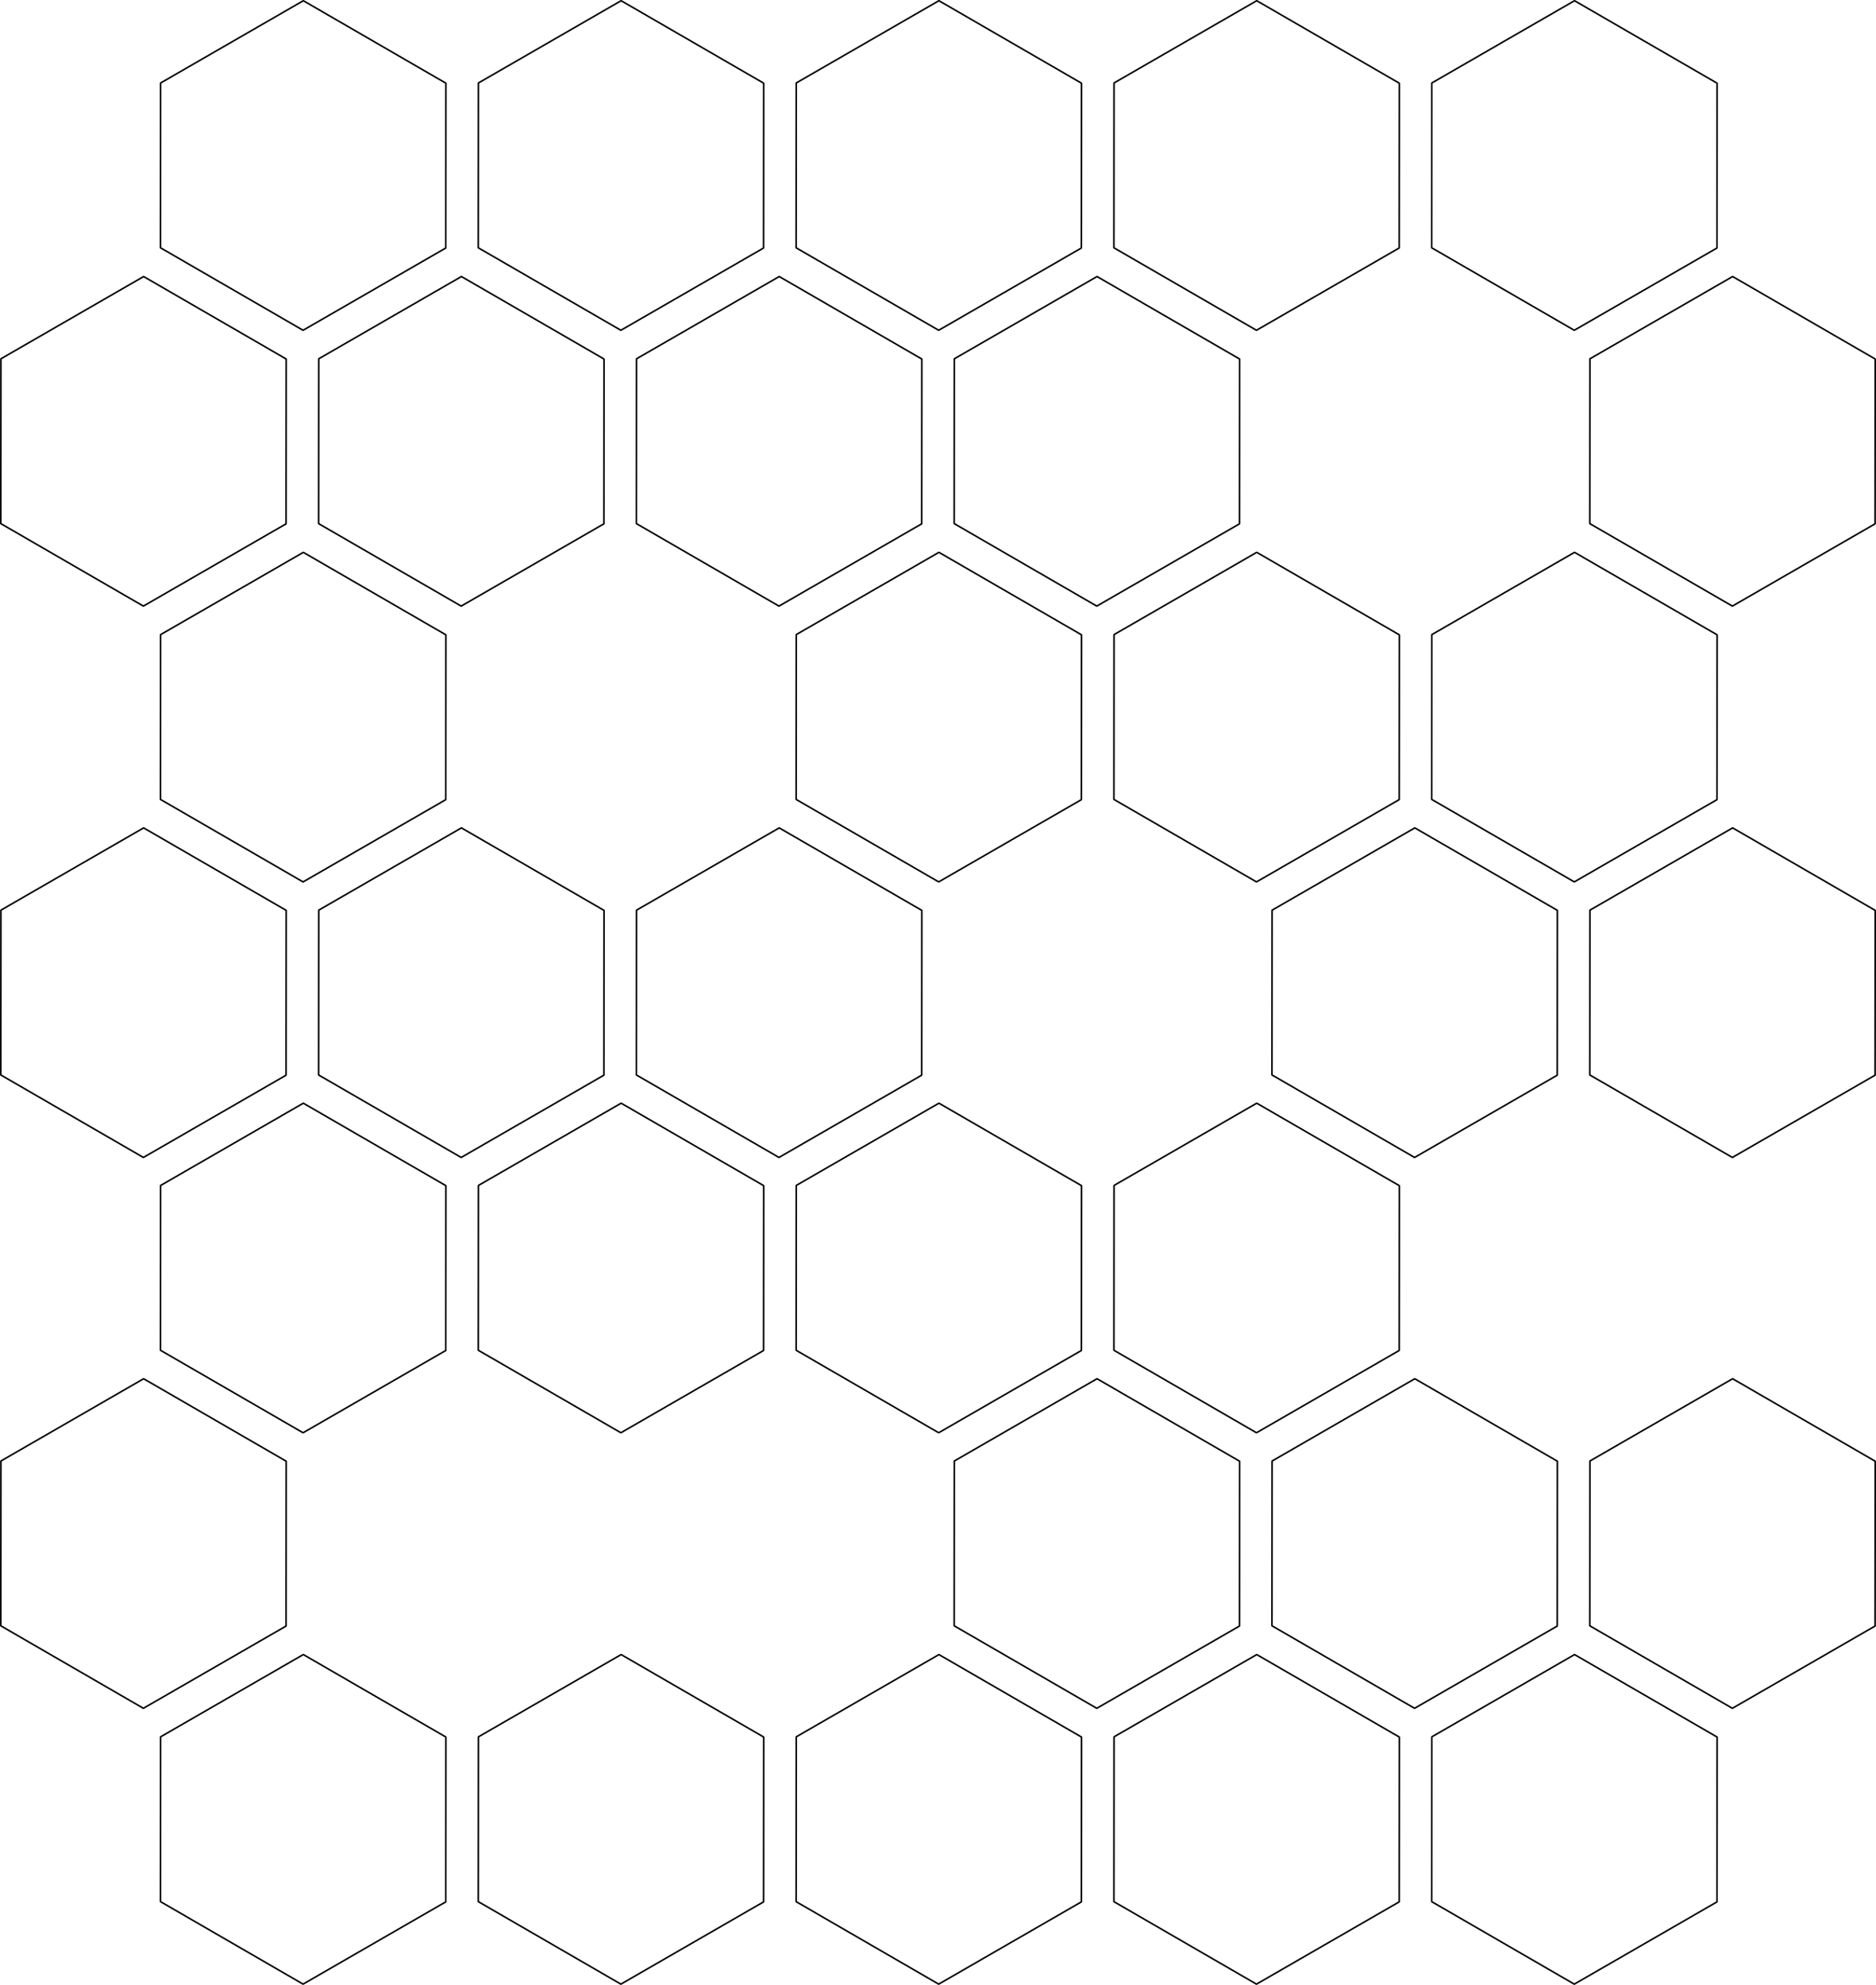 <?xml version="1.0" encoding="UTF-8" standalone="no"?>
<!-- Created with Inkscape (http://www.inkscape.org/) -->

<svg
   width="118.062mm"
   height="124.851mm"
   viewBox="0 0 118.062 124.851"
   version="1.1"
   id="svg3493"
   inkscape:version="1.2.2 (b0a8486541, 2022-12-01)"
   sodipodi:docname="hexpattern.svg"
   xmlns:inkscape="http://www.inkscape.org/namespaces/inkscape"
   xmlns:sodipodi="http://sodipodi.sourceforge.net/DTD/sodipodi-0.dtd"
   xmlns="http://www.w3.org/2000/svg"
   xmlns:svg="http://www.w3.org/2000/svg">
  <sodipodi:namedview
     id="namedview3495"
     pagecolor="#ffffff"
     bordercolor="#000000"
     borderopacity="1"
     inkscape:showpageshadow="0"
     inkscape:pageopacity="0"
     inkscape:pagecheckerboard="0"
     inkscape:deskcolor="#ffffff"
     inkscape:document-units="cm"
     showgrid="true"
     inkscape:zoom="3.3735048"
     inkscape:cx="224.54392"
     inkscape:cy="136.35671"
     inkscape:window-width="2880"
     inkscape:window-height="1798"
     inkscape:window-x="0"
     inkscape:window-y="0"
     inkscape:window-maximized="1"
     inkscape:current-layer="layer1">
    <inkscape:grid
       type="xygrid"
       id="grid3497"
       units="mm"
       spacingx="1"
       spacingy="1"
       originx="317.18"
       originy="29.12" />
  </sodipodi:namedview>
  <defs
     id="defs3490" />
  <g
     inkscape:label="Layer 1"
     inkscape:groupmode="layer"
     id="layer1"
     transform="translate(317.18,29.12)">
    <path
       sodipodi:type="star"
       style="fill:none;stroke:#000000;stroke-width:0.1;stroke-miterlimit:0"
       id="path3612-9-6"
       inkscape:flatsided="true"
       sodipodi:sides="6"
       sodipodi:cx="-318.01898"
       sodipodi:cy="-6.9780102"
       sodipodi:r1="10.365834"
       sodipodi:r2="8.9770756"
       sodipodi:arg1="1.0479666"
       sodipodi:arg2="1.5715653"
       inkscape:rounded="0"
       inkscape:randomized="0"
       d="m -312.843,2.003 -10.366,-0.008 -5.176,-8.981 5.19,-8.973 10.366,0.008 5.176,8.981 z"
       inkscape:transform-center-x="-4.8409777e-06"
       transform="rotate(-90,-251.908,19.212)" />
    <path
       sodipodi:type="star"
       style="fill:none;stroke:#000000;stroke-width:0.1;stroke-miterlimit:0"
       id="path3612-79-4"
       inkscape:flatsided="true"
       sodipodi:sides="6"
       sodipodi:cx="-318.01898"
       sodipodi:cy="-6.9780102"
       sodipodi:r1="10.365834"
       sodipodi:r2="8.9770756"
       sodipodi:arg1="1.0479666"
       sodipodi:arg2="1.5715653"
       inkscape:rounded="0"
       inkscape:randomized="0"
       d="m -312.843,2.003 -10.366,-0.008 -5.176,-8.981 5.19,-8.973 10.366,0.008 5.176,8.981 z"
       inkscape:transform-center-x="-4.8409777e-06"
       transform="rotate(-90,-241.908,9.212)" />
    <path
       sodipodi:type="star"
       style="fill:none;stroke:#000000;stroke-width:0.1;stroke-miterlimit:0"
       id="path3612-9-2-9"
       inkscape:flatsided="true"
       sodipodi:sides="6"
       sodipodi:cx="-318.01898"
       sodipodi:cy="-6.9780102"
       sodipodi:r1="10.365834"
       sodipodi:r2="8.9770756"
       sodipodi:arg1="1.0479666"
       sodipodi:arg2="1.5715653"
       inkscape:rounded="0"
       inkscape:randomized="0"
       d="m -312.843,2.003 -10.366,-0.008 -5.176,-8.981 5.19,-8.973 10.366,0.008 5.176,8.981 z"
       inkscape:transform-center-x="-4.8409777e-06"
       transform="rotate(-90,-231.908,-0.788)" />
    <path
       sodipodi:type="star"
       style="fill:none;stroke:#000000;stroke-width:0.1;stroke-miterlimit:0"
       id="path3612-1-5"
       inkscape:flatsided="true"
       sodipodi:sides="6"
       sodipodi:cx="-318.01898"
       sodipodi:cy="-6.9780102"
       sodipodi:r1="10.365834"
       sodipodi:r2="8.9770756"
       sodipodi:arg1="1.0479666"
       sodipodi:arg2="1.5715653"
       inkscape:rounded="0"
       inkscape:randomized="0"
       d="m -312.843,2.003 -10.366,-0.008 -5.176,-8.981 5.19,-8.973 10.366,0.008 5.176,8.981 z"
       inkscape:transform-center-x="-4.8409777e-06"
       transform="rotate(-90,-221.908,-10.788)" />
    <path
       sodipodi:type="star"
       style="fill:none;stroke:#000000;stroke-width:0.1;stroke-miterlimit:0"
       id="path3612-0-6"
       inkscape:flatsided="true"
       sodipodi:sides="6"
       sodipodi:cx="-318.01898"
       sodipodi:cy="-6.9780102"
       sodipodi:r1="10.365834"
       sodipodi:r2="8.9770756"
       sodipodi:arg1="1.0479666"
       sodipodi:arg2="1.5715653"
       inkscape:rounded="0"
       inkscape:randomized="0"
       d="m -312.843,2.003 -10.366,-0.008 -5.176,-8.981 5.19,-8.973 10.366,0.008 5.176,8.981 z"
       inkscape:transform-center-x="-4.8409777e-06"
       transform="rotate(-90,-261.909,29.212)" />
    <path
       sodipodi:type="star"
       style="fill:none;stroke:#000000;stroke-width:0.1;stroke-miterlimit:0"
       id="path3612-9-6-3"
       inkscape:flatsided="true"
       sodipodi:sides="6"
       sodipodi:cx="-318.01898"
       sodipodi:cy="-6.9780102"
       sodipodi:r1="10.365834"
       sodipodi:r2="8.9770756"
       sodipodi:arg1="1.0479666"
       sodipodi:arg2="1.5715653"
       inkscape:rounded="0"
       inkscape:randomized="0"
       d="m -312.843,2.003 -10.366,-0.008 -5.176,-8.981 5.19,-8.973 10.366,0.008 5.176,8.981 z"
       inkscape:transform-center-x="-4.8409777e-06"
       transform="rotate(-90,-303.925,-32.804)" />
    <path
       sodipodi:type="star"
       style="fill:none;stroke:#000000;stroke-width:0.1;stroke-miterlimit:0"
       id="path3612-79-4-67"
       inkscape:flatsided="true"
       sodipodi:sides="6"
       sodipodi:cx="-318.01898"
       sodipodi:cy="-6.9780102"
       sodipodi:r1="10.365834"
       sodipodi:r2="8.9770756"
       sodipodi:arg1="1.0479666"
       sodipodi:arg2="1.5715653"
       inkscape:rounded="0"
       inkscape:randomized="0"
       d="m -312.843,2.003 -10.366,-0.008 -5.176,-8.981 5.19,-8.973 10.366,0.008 5.176,8.981 z"
       inkscape:transform-center-x="-4.8409777e-06"
       transform="rotate(-90,-293.925,-42.804)" />
    <path
       sodipodi:type="star"
       style="fill:none;stroke:#000000;stroke-width:0.1;stroke-miterlimit:0"
       id="path3612-9-2-9-5"
       inkscape:flatsided="true"
       sodipodi:sides="6"
       sodipodi:cx="-318.01898"
       sodipodi:cy="-6.9780102"
       sodipodi:r1="10.365834"
       sodipodi:r2="8.9770756"
       sodipodi:arg1="1.0479666"
       sodipodi:arg2="1.5715653"
       inkscape:rounded="0"
       inkscape:randomized="0"
       d="m -312.843,2.003 -10.366,-0.008 -5.176,-8.981 5.19,-8.973 10.366,0.008 5.176,8.981 z"
       inkscape:transform-center-x="-4.8409777e-06"
       transform="rotate(-90,-283.925,-52.804)" />
    <path
       sodipodi:type="star"
       style="fill:none;stroke:#000000;stroke-width:0.1;stroke-miterlimit:0"
       id="path3612-1-5-35"
       inkscape:flatsided="true"
       sodipodi:sides="6"
       sodipodi:cx="-318.01898"
       sodipodi:cy="-6.9780102"
       sodipodi:r1="10.365834"
       sodipodi:r2="8.9770756"
       sodipodi:arg1="1.0479666"
       sodipodi:arg2="1.5715653"
       inkscape:rounded="0"
       inkscape:randomized="0"
       d="m -312.843,2.003 -10.366,-0.008 -5.176,-8.981 5.19,-8.973 10.366,0.008 5.176,8.981 z"
       inkscape:transform-center-x="-4.8409777e-06"
       transform="rotate(-90,-273.925,-62.804)" />
    <path
       sodipodi:type="star"
       style="fill:none;stroke:#000000;stroke-width:0.1;stroke-miterlimit:0"
       id="path3612-0-6-6"
       inkscape:flatsided="true"
       sodipodi:sides="6"
       sodipodi:cx="-318.01898"
       sodipodi:cy="-6.9780102"
       sodipodi:r1="10.365834"
       sodipodi:r2="8.9770756"
       sodipodi:arg1="1.0479666"
       sodipodi:arg2="1.5715653"
       inkscape:rounded="0"
       inkscape:randomized="0"
       d="m -312.843,2.003 -10.366,-0.008 -5.176,-8.981 5.19,-8.973 10.366,0.008 5.176,8.981 z"
       inkscape:transform-center-x="-4.8409777e-06"
       transform="rotate(-90,-313.925,-22.804)" />
    <path
       sodipodi:type="star"
       style="fill:none;stroke:#000000;stroke-width:0.1;stroke-miterlimit:0"
       id="path3612-8"
       inkscape:flatsided="true"
       sodipodi:sides="6"
       sodipodi:cx="-318.01898"
       sodipodi:cy="-6.9780102"
       sodipodi:r1="10.365834"
       sodipodi:r2="8.9770756"
       sodipodi:arg1="1.0479666"
       sodipodi:arg2="1.5715653"
       inkscape:rounded="0"
       inkscape:randomized="0"
       d="m -312.843,2.003 -10.366,-0.008 -5.176,-8.981 5.19,-8.973 10.366,0.008 5.176,8.981 z"
       inkscape:transform-center-x="-4.8409777e-06"
       transform="rotate(-90,-275.609,25.562)" />
    <path
       sodipodi:type="star"
       style="fill:none;stroke:#000000;stroke-width:0.1;stroke-miterlimit:0"
       id="path3612-9-2-7"
       inkscape:flatsided="true"
       sodipodi:sides="6"
       sodipodi:cx="-318.01898"
       sodipodi:cy="-6.9780102"
       sodipodi:r1="10.365834"
       sodipodi:r2="8.9770756"
       sodipodi:arg1="1.0479666"
       sodipodi:arg2="1.5715653"
       inkscape:rounded="0"
       inkscape:randomized="0"
       d="m -312.843,2.003 -10.366,-0.008 -5.176,-8.981 5.19,-8.973 10.366,0.008 5.176,8.981 z"
       inkscape:transform-center-x="-4.8409777e-06"
       transform="rotate(-90,-245.609,-4.438)" />
    <path
       sodipodi:type="star"
       style="fill:none;stroke:#000000;stroke-width:0.1;stroke-miterlimit:0"
       id="path3612-1-2"
       inkscape:flatsided="true"
       sodipodi:sides="6"
       sodipodi:cx="-318.01898"
       sodipodi:cy="-6.9780102"
       sodipodi:r1="10.365834"
       sodipodi:r2="8.9770756"
       sodipodi:arg1="1.0479666"
       sodipodi:arg2="1.5715653"
       inkscape:rounded="0"
       inkscape:randomized="0"
       d="m -312.843,2.003 -10.366,-0.008 -5.176,-8.981 5.19,-8.973 10.366,0.008 5.176,8.981 z"
       inkscape:transform-center-x="-4.8409777e-06"
       transform="rotate(-90,-235.609,-14.438)" />
    <path
       sodipodi:type="star"
       style="fill:none;stroke:#000000;stroke-width:0.1;stroke-miterlimit:0"
       id="path3612-9-0-7"
       inkscape:flatsided="true"
       sodipodi:sides="6"
       sodipodi:cx="-318.01898"
       sodipodi:cy="-6.9780102"
       sodipodi:r1="10.365834"
       sodipodi:r2="8.9770756"
       sodipodi:arg1="1.0479666"
       sodipodi:arg2="1.5715653"
       inkscape:rounded="0"
       inkscape:randomized="0"
       d="m -312.843,2.003 -10.366,-0.008 -5.176,-8.981 5.19,-8.973 10.366,0.008 5.176,8.981 z"
       inkscape:transform-center-x="-4.8409777e-06"
       transform="rotate(-90,-225.609,-24.438)" />
    <path
       sodipodi:type="star"
       style="fill:none;stroke:#000000;stroke-width:0.1;stroke-miterlimit:0"
       id="path3612-9-6-2"
       inkscape:flatsided="true"
       sodipodi:sides="6"
       sodipodi:cx="-318.01898"
       sodipodi:cy="-6.9780102"
       sodipodi:r1="10.365834"
       sodipodi:r2="8.9770756"
       sodipodi:arg1="1.0479666"
       sodipodi:arg2="1.5715653"
       inkscape:rounded="0"
       inkscape:randomized="0"
       d="m -312.843,2.003 -10.366,-0.008 -5.176,-8.981 5.19,-8.973 10.366,0.008 5.176,8.981 z"
       inkscape:transform-center-x="-4.8409777e-06"
       transform="rotate(-90,-269.25,1.87)" />
    <path
       sodipodi:type="star"
       style="fill:none;stroke:#000000;stroke-width:0.1;stroke-miterlimit:0"
       id="path3612-79-4-6"
       inkscape:flatsided="true"
       sodipodi:sides="6"
       sodipodi:cx="-318.01898"
       sodipodi:cy="-6.9780102"
       sodipodi:r1="10.365834"
       sodipodi:r2="8.9770756"
       sodipodi:arg1="1.0479666"
       sodipodi:arg2="1.5715653"
       inkscape:rounded="0"
       inkscape:randomized="0"
       d="m -312.843,2.003 -10.366,-0.008 -5.176,-8.981 5.19,-8.973 10.366,0.008 5.176,8.981 z"
       inkscape:transform-center-x="-4.8409777e-06"
       transform="rotate(-90,-259.25,-8.13)" />
    <path
       sodipodi:type="star"
       style="fill:none;stroke:#000000;stroke-width:0.1;stroke-miterlimit:0"
       id="path3612-9-2-9-1"
       inkscape:flatsided="true"
       sodipodi:sides="6"
       sodipodi:cx="-318.01898"
       sodipodi:cy="-6.9780102"
       sodipodi:r1="10.365834"
       sodipodi:r2="8.9770756"
       sodipodi:arg1="1.0479666"
       sodipodi:arg2="1.5715653"
       inkscape:rounded="0"
       inkscape:randomized="0"
       d="m -312.843,2.003 -10.366,-0.008 -5.176,-8.981 5.19,-8.973 10.366,0.008 5.176,8.981 z"
       inkscape:transform-center-x="-4.8409777e-06"
       transform="rotate(-90,-249.25,-18.13)" />
    <path
       sodipodi:type="star"
       style="fill:none;stroke:#000000;stroke-width:0.1;stroke-miterlimit:0"
       id="path3612-0-6-9"
       inkscape:flatsided="true"
       sodipodi:sides="6"
       sodipodi:cx="-318.01898"
       sodipodi:cy="-6.9780102"
       sodipodi:r1="10.365834"
       sodipodi:r2="8.9770756"
       sodipodi:arg1="1.0479666"
       sodipodi:arg2="1.5715653"
       inkscape:rounded="0"
       inkscape:randomized="0"
       d="m -312.843,2.003 -10.366,-0.008 -5.176,-8.981 5.19,-8.973 10.366,0.008 5.176,8.981 z"
       inkscape:transform-center-x="-4.8409777e-06"
       transform="rotate(-90,-279.25,11.871)" />
    <path
       sodipodi:type="star"
       style="fill:none;stroke:#000000;stroke-width:0.1;stroke-miterlimit:0"
       id="path3612-7"
       inkscape:flatsided="true"
       sodipodi:sides="6"
       sodipodi:cx="-318.01898"
       sodipodi:cy="-6.9780102"
       sodipodi:r1="10.365834"
       sodipodi:r2="8.9770756"
       sodipodi:arg1="1.0479666"
       sodipodi:arg2="1.5715653"
       inkscape:rounded="0"
       inkscape:randomized="0"
       d="m -312.843,2.003 -10.366,-0.008 -5.176,-8.981 5.19,-8.973 10.366,0.008 5.176,8.981 z"
       inkscape:transform-center-x="-4.8409777e-06"
       transform="rotate(-90,-292.934,8.237)" />
    <path
       sodipodi:type="star"
       style="fill:none;stroke:#000000;stroke-width:0.1;stroke-miterlimit:0"
       id="path3612-9-71"
       inkscape:flatsided="true"
       sodipodi:sides="6"
       sodipodi:cx="-318.01898"
       sodipodi:cy="-6.9780102"
       sodipodi:r1="10.365834"
       sodipodi:r2="8.9770756"
       sodipodi:arg1="1.0479666"
       sodipodi:arg2="1.5715653"
       inkscape:rounded="0"
       inkscape:randomized="0"
       d="m -312.843,2.003 -10.366,-0.008 -5.176,-8.981 5.19,-8.973 10.366,0.008 5.176,8.981 z"
       inkscape:transform-center-x="-4.8409777e-06"
       transform="rotate(-90,-282.934,-1.763)" />
    <path
       sodipodi:type="star"
       style="fill:none;stroke:#000000;stroke-width:0.1;stroke-miterlimit:0"
       id="path3612-79-15"
       inkscape:flatsided="true"
       sodipodi:sides="6"
       sodipodi:cx="-318.01898"
       sodipodi:cy="-6.9780102"
       sodipodi:r1="10.365834"
       sodipodi:r2="8.9770756"
       sodipodi:arg1="1.0479666"
       sodipodi:arg2="1.5715653"
       inkscape:rounded="0"
       inkscape:randomized="0"
       d="m -312.843,2.003 -10.366,-0.008 -5.176,-8.981 5.19,-8.973 10.366,0.008 5.176,8.981 z"
       inkscape:transform-center-x="-4.8409777e-06"
       transform="rotate(-90,-272.934,-11.763)" />
    <path
       sodipodi:type="star"
       style="fill:none;stroke:#000000;stroke-width:0.1;stroke-miterlimit:0"
       id="path3612-1-7"
       inkscape:flatsided="true"
       sodipodi:sides="6"
       sodipodi:cx="-318.01898"
       sodipodi:cy="-6.9780102"
       sodipodi:r1="10.365834"
       sodipodi:r2="8.9770756"
       sodipodi:arg1="1.0479666"
       sodipodi:arg2="1.5715653"
       inkscape:rounded="0"
       inkscape:randomized="0"
       d="m -312.843,2.003 -10.366,-0.008 -5.176,-8.981 5.19,-8.973 10.366,0.008 5.176,8.981 z"
       inkscape:transform-center-x="-4.8409777e-06"
       transform="rotate(-90,-252.934,-31.763)" />
    <path
       sodipodi:type="star"
       style="fill:none;stroke:#000000;stroke-width:0.1;stroke-miterlimit:0"
       id="path3612-9-0-6"
       inkscape:flatsided="true"
       sodipodi:sides="6"
       sodipodi:cx="-318.01898"
       sodipodi:cy="-6.9780102"
       sodipodi:r1="10.365834"
       sodipodi:r2="8.9770756"
       sodipodi:arg1="1.0479666"
       sodipodi:arg2="1.5715653"
       inkscape:rounded="0"
       inkscape:randomized="0"
       d="m -312.843,2.003 -10.366,-0.008 -5.176,-8.981 5.19,-8.973 10.366,0.008 5.176,8.981 z"
       inkscape:transform-center-x="-4.8409777e-06"
       transform="rotate(-90,-242.934,-41.763)" />
    <path
       sodipodi:type="star"
       style="fill:none;stroke:#000000;stroke-width:0.1;stroke-miterlimit:0"
       id="path3612-79-4-65"
       inkscape:flatsided="true"
       sodipodi:sides="6"
       sodipodi:cx="-318.01898"
       sodipodi:cy="-6.9780102"
       sodipodi:r1="10.365834"
       sodipodi:r2="8.9770756"
       sodipodi:arg1="1.0479666"
       sodipodi:arg2="1.5715653"
       inkscape:rounded="0"
       inkscape:randomized="0"
       d="m -312.843,2.003 -10.366,-0.008 -5.176,-8.981 5.19,-8.973 10.366,0.008 5.176,8.981 z"
       inkscape:transform-center-x="-4.8409777e-06"
       transform="rotate(-90,-276.575,-25.455)" />
    <path
       sodipodi:type="star"
       style="fill:none;stroke:#000000;stroke-width:0.1;stroke-miterlimit:0"
       id="path3612-9-2-9-6"
       inkscape:flatsided="true"
       sodipodi:sides="6"
       sodipodi:cx="-318.01898"
       sodipodi:cy="-6.9780102"
       sodipodi:r1="10.365834"
       sodipodi:r2="8.9770756"
       sodipodi:arg1="1.0479666"
       sodipodi:arg2="1.5715653"
       inkscape:rounded="0"
       inkscape:randomized="0"
       d="m -312.843,2.003 -10.366,-0.008 -5.176,-8.981 5.19,-8.973 10.366,0.008 5.176,8.981 z"
       inkscape:transform-center-x="-4.8409777e-06"
       transform="rotate(-90,-266.575,-35.455)" />
    <path
       sodipodi:type="star"
       style="fill:none;stroke:#000000;stroke-width:0.1;stroke-miterlimit:0"
       id="path3612-1-5-3"
       inkscape:flatsided="true"
       sodipodi:sides="6"
       sodipodi:cx="-318.01898"
       sodipodi:cy="-6.9780102"
       sodipodi:r1="10.365834"
       sodipodi:r2="8.9770756"
       sodipodi:arg1="1.0479666"
       sodipodi:arg2="1.5715653"
       inkscape:rounded="0"
       inkscape:randomized="0"
       d="m -312.843,2.003 -10.366,-0.008 -5.176,-8.981 5.19,-8.973 10.366,0.008 5.176,8.981 z"
       inkscape:transform-center-x="-4.8409777e-06"
       transform="rotate(-90,-256.575,-45.455)" />
    <path
       sodipodi:type="star"
       style="fill:none;stroke:#000000;stroke-width:0.1;stroke-miterlimit:0"
       id="path3612-0-6-90"
       inkscape:flatsided="true"
       sodipodi:sides="6"
       sodipodi:cx="-318.01898"
       sodipodi:cy="-6.9780102"
       sodipodi:r1="10.365834"
       sodipodi:r2="8.9770756"
       sodipodi:arg1="1.0479666"
       sodipodi:arg2="1.5715653"
       inkscape:rounded="0"
       inkscape:randomized="0"
       d="m -312.843,2.003 -10.366,-0.008 -5.176,-8.981 5.19,-8.973 10.366,0.008 5.176,8.981 z"
       inkscape:transform-center-x="-4.8409777e-06"
       transform="rotate(-90,-296.575,-5.454)" />
    <path
       sodipodi:type="star"
       style="fill:none;stroke:#000000;stroke-width:0.1;stroke-miterlimit:0"
       id="path3612-8-0"
       inkscape:flatsided="true"
       sodipodi:sides="6"
       sodipodi:cx="-318.01898"
       sodipodi:cy="-6.9780102"
       sodipodi:r1="10.365834"
       sodipodi:r2="8.9770756"
       sodipodi:arg1="1.0479666"
       sodipodi:arg2="1.5715653"
       inkscape:rounded="0"
       inkscape:randomized="0"
       d="m -312.843,2.003 -10.366,-0.008 -5.176,-8.981 5.19,-8.973 10.366,0.008 5.176,8.981 z"
       inkscape:transform-center-x="-4.8409777e-06"
       transform="rotate(-90,-310.275,-9.104)" />
    <path
       sodipodi:type="star"
       style="fill:none;stroke:#000000;stroke-width:0.1;stroke-miterlimit:0"
       id="path3612-9-7-9"
       inkscape:flatsided="true"
       sodipodi:sides="6"
       sodipodi:cx="-318.01898"
       sodipodi:cy="-6.9780102"
       sodipodi:r1="10.365834"
       sodipodi:r2="8.9770756"
       sodipodi:arg1="1.0479666"
       sodipodi:arg2="1.5715653"
       inkscape:rounded="0"
       inkscape:randomized="0"
       d="m -312.843,2.003 -10.366,-0.008 -5.176,-8.981 5.19,-8.973 10.366,0.008 5.176,8.981 z"
       inkscape:transform-center-x="-4.8409777e-06"
       transform="rotate(-90,-300.275,-19.104)" />
    <path
       sodipodi:type="star"
       style="fill:none;stroke:#000000;stroke-width:0.1;stroke-miterlimit:0"
       id="path3612-79-1-6"
       inkscape:flatsided="true"
       sodipodi:sides="6"
       sodipodi:cx="-318.01898"
       sodipodi:cy="-6.9780102"
       sodipodi:r1="10.365834"
       sodipodi:r2="8.9770756"
       sodipodi:arg1="1.0479666"
       sodipodi:arg2="1.5715653"
       inkscape:rounded="0"
       inkscape:randomized="0"
       d="m -312.843,2.003 -10.366,-0.008 -5.176,-8.981 5.19,-8.973 10.366,0.008 5.176,8.981 z"
       inkscape:transform-center-x="-4.8409777e-06"
       transform="rotate(-90,-290.275,-29.104)" />
    <path
       sodipodi:type="star"
       style="fill:none;stroke:#000000;stroke-width:0.1;stroke-miterlimit:0"
       id="path3612-9-2-7-3"
       inkscape:flatsided="true"
       sodipodi:sides="6"
       sodipodi:cx="-318.01898"
       sodipodi:cy="-6.9780102"
       sodipodi:r1="10.365834"
       sodipodi:r2="8.9770756"
       sodipodi:arg1="1.0479666"
       sodipodi:arg2="1.5715653"
       inkscape:rounded="0"
       inkscape:randomized="0"
       d="m -312.843,2.003 -10.366,-0.008 -5.176,-8.981 5.19,-8.973 10.366,0.008 5.176,8.981 z"
       inkscape:transform-center-x="-4.8409777e-06"
       transform="rotate(-90,-280.275,-39.104)" />
    <path
       sodipodi:type="star"
       style="fill:none;stroke:#000000;stroke-width:0.1;stroke-miterlimit:0"
       id="path3612-9-0-7-5"
       inkscape:flatsided="true"
       sodipodi:sides="6"
       sodipodi:cx="-318.01898"
       sodipodi:cy="-6.9780102"
       sodipodi:r1="10.365834"
       sodipodi:r2="8.9770756"
       sodipodi:arg1="1.0479666"
       sodipodi:arg2="1.5715653"
       inkscape:rounded="0"
       inkscape:randomized="0"
       d="m -312.843,2.003 -10.366,-0.008 -5.176,-8.981 5.19,-8.973 10.366,0.008 5.176,8.981 z"
       inkscape:transform-center-x="-4.8409777e-06"
       transform="rotate(-90,-260.275,-59.104)" />
  </g>
</svg>
